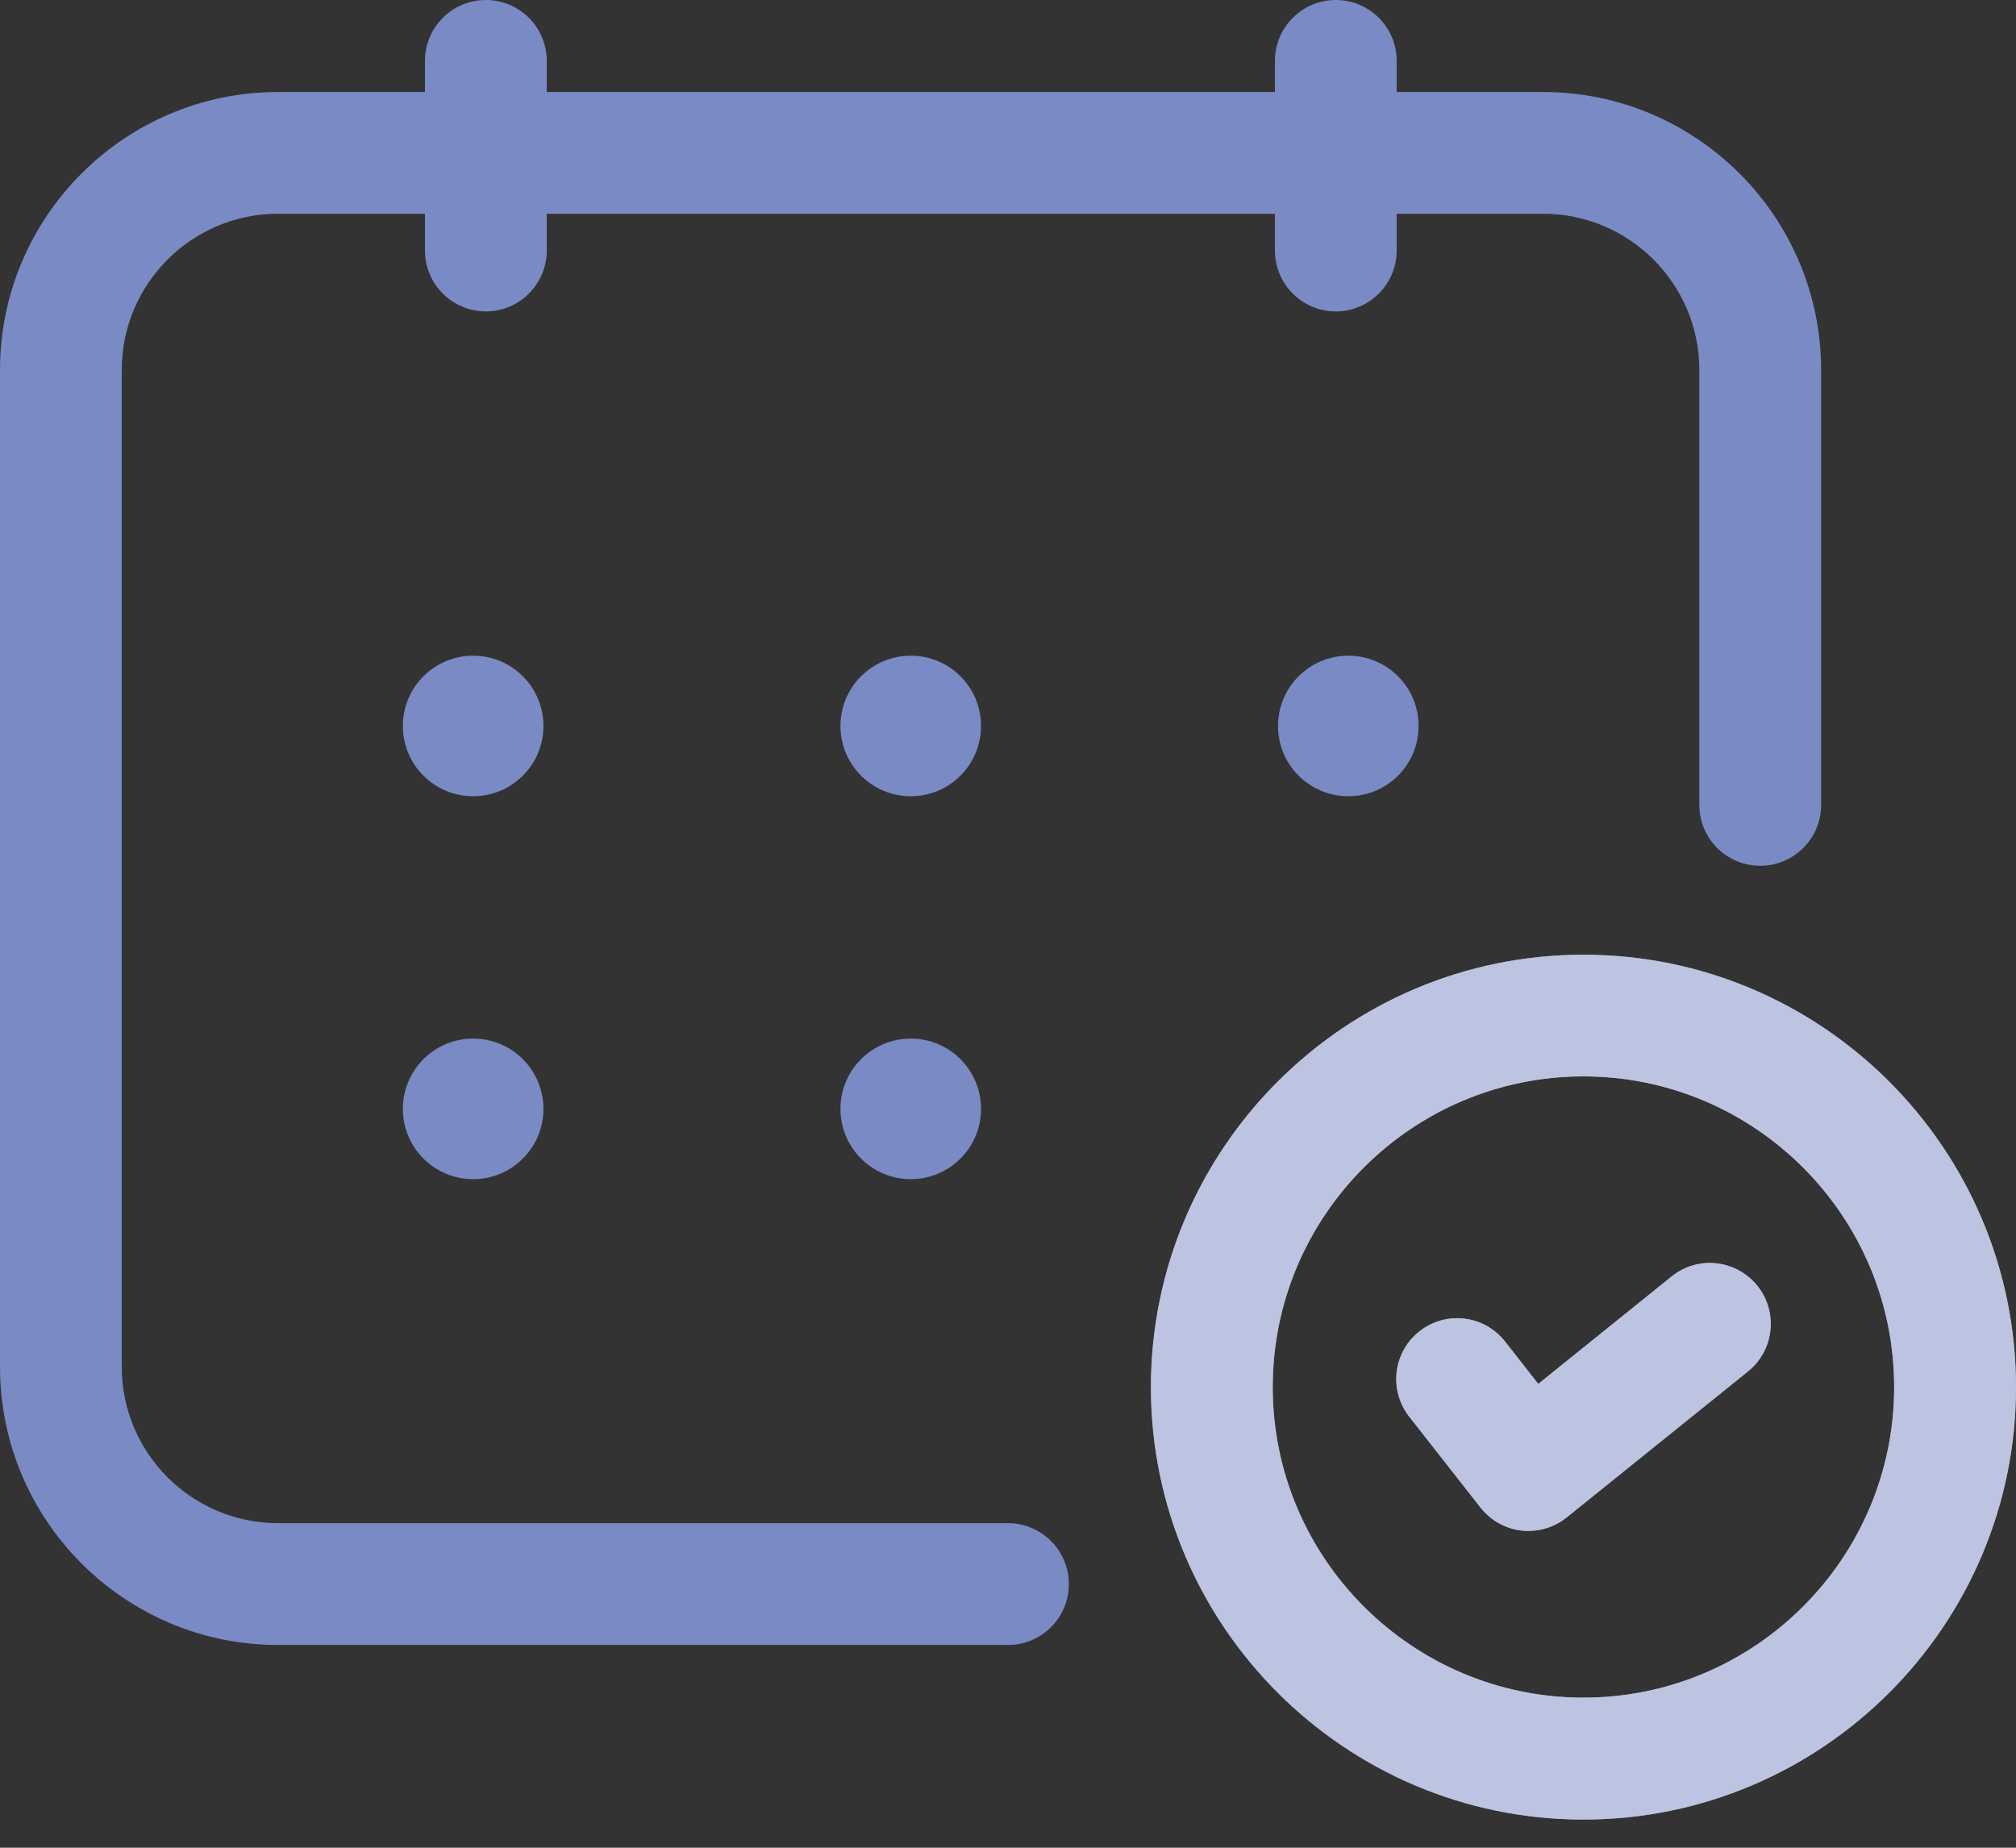 <svg width="48" height="44" viewBox="0 0 48 44" fill="none" xmlns="http://www.w3.org/2000/svg">
<rect x="0" y="0" width="48" height="44" fill="#333333" stroke="none"/>
<g id="Group 2">
<g id="Booking">
<path id="Vector" d="M23.999 36.271H6.62C4.568 36.271 2.899 34.602 2.899 32.55V8.81C2.899 6.758 4.568 5.09 6.62 5.09H10.118V5.966C10.118 6.766 10.767 7.416 11.568 7.416C12.368 7.416 13.018 6.766 13.018 5.966V5.09H30.355V5.966C30.355 6.766 31.004 7.416 31.805 7.416C32.605 7.416 33.254 6.766 33.254 5.966V5.09H36.74C38.79 5.09 40.46 6.758 40.46 8.81V19.167C40.46 19.968 41.109 20.617 41.91 20.617C42.711 20.617 43.36 19.968 43.36 19.167V8.81C43.36 5.161 40.389 2.191 36.74 2.191H33.254V1.45C33.254 0.649 32.605 0 31.805 0C31.004 0 30.355 0.649 30.355 1.45V2.191H13.018V1.45C13.018 0.649 12.368 0 11.568 0C10.767 0 10.118 0.649 10.118 1.45V2.191H6.62C2.97 2.191 0 5.161 0 8.81V32.552C0 36.203 2.97 39.172 6.62 39.172H23.999C24.8 39.172 25.449 38.523 25.449 37.722C25.449 36.922 24.8 36.271 23.999 36.271Z" fill="#7A8AC4"/>
<path id="Vector_2" d="M11.265 15.614C10.341 15.614 9.592 16.363 9.592 17.287C9.592 18.212 10.341 18.961 11.265 18.961C12.19 18.961 12.939 18.212 12.939 17.287C12.939 16.363 12.19 15.614 11.265 15.614Z" fill="#7A8AC4"/>
<path id="Vector_3" d="M21.685 15.614C20.76 15.614 20.011 16.363 20.011 17.287C20.011 18.212 20.76 18.961 21.685 18.961C22.609 18.961 23.358 18.212 23.358 17.287C23.358 16.363 22.608 15.614 21.685 15.614Z" fill="#7A8AC4"/>
<path id="Vector_4" d="M30.429 17.287C30.429 18.212 31.178 18.961 32.103 18.961C33.027 18.961 33.776 18.212 33.776 17.287C33.776 16.363 33.027 15.614 32.103 15.614C31.178 15.614 30.429 16.363 30.429 17.287Z" fill="#7A8AC4"/>
<path id="Vector_5" d="M11.265 24.732C10.341 24.732 9.592 25.481 9.592 26.406C9.592 27.33 10.341 28.079 11.265 28.079C12.19 28.079 12.939 27.33 12.939 26.406C12.939 25.481 12.19 24.732 11.265 24.732Z" fill="#7A8AC4"/>
<path id="Vector_6" d="M21.685 24.732C20.76 24.732 20.011 25.481 20.011 26.406C20.011 27.33 20.76 28.079 21.685 28.079C22.609 28.079 23.358 27.33 23.358 26.406C23.358 25.481 22.608 24.732 21.685 24.732Z" fill="#7A8AC4"/>
<g id="Vector_7">
<path d="M37.701 22.735C32.024 22.735 27.403 27.354 27.403 33.032C27.403 38.708 32.022 43.329 37.701 43.329C43.381 43.329 48 38.709 48 33.032C47.998 27.353 43.379 22.735 37.701 22.735ZM37.701 40.426C33.623 40.426 30.303 37.108 30.303 33.03C30.303 28.952 33.623 25.632 37.701 25.632C41.779 25.632 45.099 28.952 45.099 33.03C45.099 37.108 41.779 40.426 37.701 40.426Z" fill="white"/>
<path d="M37.701 22.735C32.024 22.735 27.403 27.354 27.403 33.032C27.403 38.708 32.022 43.329 37.701 43.329C43.381 43.329 48 38.709 48 33.032C47.998 27.353 43.379 22.735 37.701 22.735ZM37.701 40.426C33.623 40.426 30.303 37.108 30.303 33.03C30.303 28.952 33.623 25.632 37.701 25.632C41.779 25.632 45.099 28.952 45.099 33.03C45.099 37.108 41.779 40.426 37.701 40.426Z" fill="#7A8AC4" fill-opacity="0.5"/>
</g>
<g id="Vector_8">
<path d="M39.802 30.395L36.625 32.955L35.834 31.945C35.338 31.315 34.432 31.205 33.799 31.7C33.169 32.194 33.059 33.104 33.554 33.736L35.251 35.901C35.49 36.205 35.841 36.403 36.226 36.447C36.281 36.453 36.335 36.456 36.392 36.456C36.72 36.456 37.042 36.343 37.3 36.136L41.62 32.657C42.245 32.152 42.342 31.241 41.841 30.617C41.338 29.994 40.425 29.891 39.802 30.395Z" fill="white"/>
<path d="M39.802 30.395L36.625 32.955L35.834 31.945C35.338 31.315 34.432 31.205 33.799 31.7C33.169 32.194 33.059 33.104 33.554 33.736L35.251 35.901C35.49 36.205 35.841 36.403 36.226 36.447C36.281 36.453 36.335 36.456 36.392 36.456C36.72 36.456 37.042 36.343 37.3 36.136L41.62 32.657C42.245 32.152 42.342 31.241 41.841 30.617C41.338 29.994 40.425 29.891 39.802 30.395Z" fill="#7A8AC4" fill-opacity="0.5"/>
</g>
</g>
</g>
</svg>
